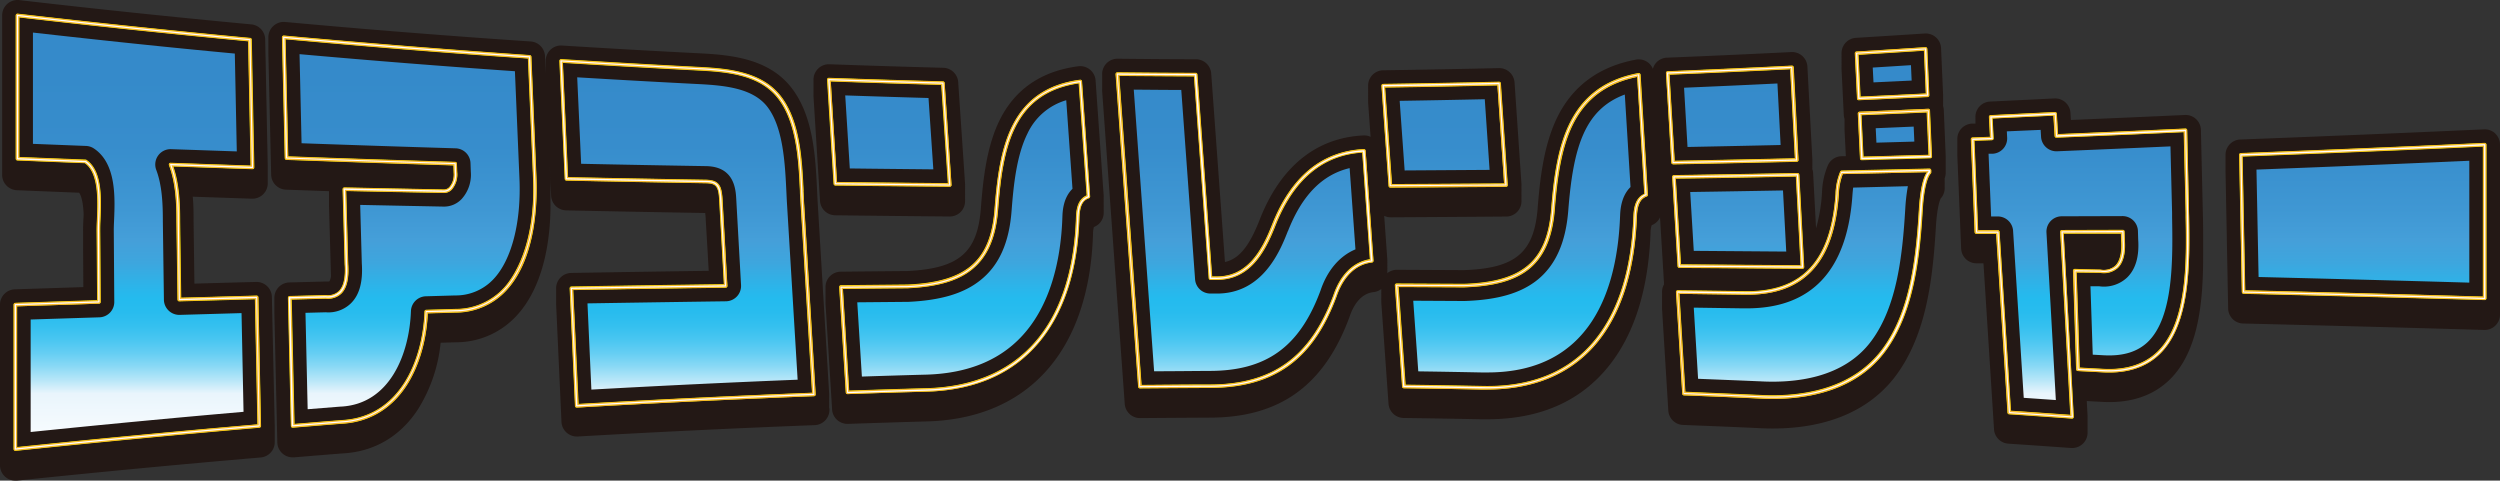 <svg xmlns="http://www.w3.org/2000/svg" xmlns:xlink="http://www.w3.org/1999/xlink" width="799.99" height="153.798" viewBox="0 0 799.99 153.798"><rect x="0" y="0" width="799.99" height="153.798" fill="#333333" stroke="none"/><defs><linearGradient id="a" x1="0.5" y1="1.129" x2="0.5" y2="0.002" gradientUnits="objectBoundingBox"><stop offset="0.06" stop-color="#fff"/><stop offset="0.2" stop-color="#e9f5fc"/><stop offset="0.23" stop-color="#b7e6f8"/><stop offset="0.26" stop-color="#8ad9f5"/><stop offset="0.29" stop-color="#65cef3"/><stop offset="0.32" stop-color="#49c6f1"/><stop offset="0.35" stop-color="#34c0ef"/><stop offset="0.38" stop-color="#28bcee"/><stop offset="0.41" stop-color="#24bbee"/><stop offset="0.42" stop-color="#26b9ed"/><stop offset="0.49" stop-color="#3da6de"/><stop offset="0.54" stop-color="#459fd9"/><stop offset="0.61" stop-color="#3f97d3"/><stop offset="0.75" stop-color="#378dcc"/><stop offset="0.91" stop-color="#358aca"/></linearGradient></defs><g transform="translate(0 0.031)"><path d="M260.32,26.22v4.14a5.225,5.225,0,0,0,0,.56l2.08,33.33a4.92,4.92,0,0,0,4.85,4.61c12.15.15,24.47.28,36.62.39h.05a4.91,4.91,0,0,0,4.9-5.18,4.348,4.348,0,0,0,0-.51,8860.45,8860.45,0,0,0,0-1.04,4.506,4.506,0,0,0,0-.52,4.354,4.354,0,0,0,0-.51,8860.58,8860.58,0,0,0,0-1.04,4.354,4.354,0,0,0,0-.51,4.506,4.506,0,0,0,0-.52,5.817,5.817,0,0,0,0-.59l-2.2-32.59a4.92,4.92,0,0,0-4.77-4.58c-12.12-.32-24.38-.7-36.45-1.13a4.93,4.93,0,0,0-5.08,5.17ZM87,95a4.9,4.9,0,0,0-5-4.81q-9.9.25-19.79.54l-.27-20c0-2.48,0-5.12-.26-7.82l18.92.64a4.92,4.92,0,0,0,5.08-5V53.38L84.86,12.5A4.91,4.91,0,0,0,80.4,7.77C55.69,5.45,30.71,2.85,6.16,0A4.92,4.92,0,0,0,.69,4.91v.52h0V6h0v.52h0V7h0v.5h0V8h0v.51h0v.51h0v.52h0v.52h0V55.93a4.91,4.91,0,0,0,4.72,4.91l19.92.8c.93,1.39,1.3,4,1.42,6.66a14.9,14.9,0,0,1-.06,1.69c-.06,1.46-.12,2.83-.1,4v5.17l.08,12.68-21.92.71A4.91,4.91,0,0,0,0,97.45v51.39a4.9,4.9,0,0,0,4.91,4.92,4.361,4.361,0,0,0,.51,0c25.86-2.7,52.09-5.19,78-7.4a4.91,4.91,0,0,0,4.49-5v-5.18Zm178.32,35.54a4.334,4.334,0,0,0,0-.51,4.506,4.506,0,0,0,0-.52,4.506,4.506,0,0,0,0-.52,4.334,4.334,0,0,0,0-.51,4.506,4.506,0,0,0,0-.52,4.506,4.506,0,0,0,0-.52,4.506,4.506,0,0,0,0-.52,4.334,4.334,0,0,0,0-.51,5,5,0,0,0,0-.55L261.61,64c-.05-1-.1-2.06-.15-3.14-.5-10.46-1.13-23.48-8-32.55-7.11-9.39-18.87-10.74-29.34-11.27-14.73-.74-29.62-1.59-44.28-2.5a4.91,4.91,0,0,0-5.21,5.13v3.76l-.23-5.5a4.92,4.92,0,0,0-4.58-4.69C143.65,11.48,117.21,9.38,91.24,7a4.93,4.93,0,0,0-5.36,5v5.22l.89,38.64a4.91,4.91,0,0,0,4.74,4.8l13.77.49V65.8l.63,22.47a4.06,4.06,0,0,1-.5,1.72,2.13,2.13,0,0,1-.84.06h-.43l-11.56.3a4.91,4.91,0,0,0-4.78,5v5.17l.94,41a4.9,4.9,0,0,0,4.91,4.8h.41c5.16-.43,10.4-.86,15.58-1.26,10.07-.53,18.4-5.4,24.09-14.08A49.24,49.24,0,0,0,141,109.64l4.93-.14a26.29,26.29,0,0,0,19.3-8.42c9.56-10.25,11-26.8,10.92-36.1V60.33c0-1.51,0-2.85-.08-3.95l-.2-4.65.49,10.87a4.92,4.92,0,0,0,4.8,4.69c14.75.31,29.73.59,44.52.84,0,.33.08.77.11,1.34l1,17.16c-14.63.2-29.4.43-44,.68a4.92,4.92,0,0,0-4.83,5.14h0v1.01h0v.47h0v.47h0v.98h0v.99h0v.98l1.71,37.61a4.91,4.91,0,0,0,4.9,4.69h.29c25.16-1.44,50.67-2.67,75.83-3.64a4.9,4.9,0,0,0,4.72-5.18q-.021-.131-.05-.26Zm87.85-63.28a8860.418,8860.418,0,0,1,0-1.04,4.354,4.354,0,0,0,0-.51,8860.483,8860.483,0,0,0,0-1.04,4.354,4.354,0,0,0,0-.51,8860.548,8860.548,0,0,0,0-1.04,4,4,0,0,0,0-.6L350.58,25.7A4.93,4.93,0,0,0,345,21.18c-11.69,1.54-20.1,7.27-25,17-4.31,8.6-5.42,19.2-6.13,28.46-1.08,14.19-7,19.26-23.56,20.06q-10.65.09-21.29.21a4.9,4.9,0,0,0-4.85,5.18,4.506,4.506,0,0,0,0,.52,4.334,4.334,0,0,0,0,.51,4.506,4.506,0,0,0,0,.52,4.506,4.506,0,0,0,0,.52,4.506,4.506,0,0,0,0,.52,4.335,4.335,0,0,0,0,.51,4.506,4.506,0,0,0,0,.52,4.506,4.506,0,0,0,0,.52,4.506,4.506,0,0,0,0,.52,5,5,0,0,0,0,.55l2.1,33.7a4.91,4.91,0,0,0,4.9,4.61h.17c8.78-.3,16.81-.55,24.49-.77,33.08-.57,52.73-22.43,53.93-60a8.269,8.269,0,0,1,.29-2.23,4.9,4.9,0,0,0,3.13-4.85,4.513,4.513,0,0,0,.03-.47ZM622,35.14a5.2,5.2,0,0,0-.22-1.24v-.26a1.905,1.905,0,0,0,0-.34v-.17a1.989,1.989,0,0,0,0-.34v-.18a1.934,1.934,0,0,0,0-.34v-.18a1.905,1.905,0,0,0,0-.34v-.18a1.817,1.817,0,0,0,0-.33v-.18a1.989,1.989,0,0,0,0-.34v-.18a1.905,1.905,0,0,0,0-.34l-.65-14.83a4.91,4.91,0,0,0-5.23-4.68c-7.29.47-14.71.94-22,1.39a4.91,4.91,0,0,0-4.61,5.14h0a4.166,4.166,0,0,0,0,.5h0a4.166,4.166,0,0,0,0,.5h0a4.166,4.166,0,0,0,0,.5h0a4.166,4.166,0,0,0,0,.5h0a4.166,4.166,0,0,0,0,.5h0a4.166,4.166,0,0,0,0,.5h0a4.166,4.166,0,0,0,0,.5h0a4.166,4.166,0,0,0,0,.5h0a4.166,4.166,0,0,0,0,.5h0a4.166,4.166,0,0,0,0,.5L590,36.71a4.6,4.6,0,0,0,.24,1.29h0v3.49l.42,8.47h-1.37a4.91,4.91,0,0,0-4.35,2.85,24,24,0,0,0-1.9,8.69,53.15,53.15,0,0,1-1.91,11.55l-.94-17.66a4.818,4.818,0,0,0-.25-1.31v-.4a3.1,3.1,0,0,0,0-.43v-.09a3.045,3.045,0,0,0,0-.43v.17a3.237,3.237,0,0,0,0-.44v-.08a3.1,3.1,0,0,0,0-.43v-.09a3.1,3.1,0,0,0,0-.43v-.08a3.237,3.237,0,0,0,0-.44l-1.58-29.64a4.91,4.91,0,0,0-5.15-4.64c-13.17.65-26.52,1.26-39.69,1.79A4.92,4.92,0,0,0,530,20a4.78,4.78,0,0,0-1.08,2,5,5,0,0,0-1.51-2,4.92,4.92,0,0,0-3.92-.95c-11.69,2.18-20.12,8.32-25.06,18.25-4.27,8.56-5.59,19.1-6.38,29.21-1.12,14.33-7.11,19.36-23.7,19.9l-21.41-.11h0a4.91,4.91,0,0,0-3,1.07.311.311,0,0,0,0-.1,4.506,4.506,0,0,0,0-.52,4.506,4.506,0,0,0,0-.52,4.341,4.341,0,0,0,0-.51,4.513,4.513,0,0,0,0-.52,4.513,4.513,0,0,0,0-.52,4.513,4.513,0,0,0,0-.52,4.341,4.341,0,0,0,0-.51,4.144,4.144,0,0,0,0-.61l-1-14a4.82,4.82,0,0,0,2.05.47h0c12.23-.07,24.68-.15,37-.25a4.9,4.9,0,0,0,4.87-5.17,8860.483,8860.483,0,0,0,0-1.04,4.341,4.341,0,0,0,0-.51,8860.45,8860.45,0,0,0,0-1.04,4.506,4.506,0,0,0,0-.52,4.341,4.341,0,0,0,0-.51,8860.45,8860.45,0,0,0,0-1.04,5.8,5.8,0,0,0,0-.59l-2.21-32.5a4.93,4.93,0,0,0-4.91-4.58h-.11c-12.31.29-24.77.52-37,.7a4.9,4.9,0,0,0-4.83,5.17,4.5,4.5,0,0,0,0,.52,4.5,4.5,0,0,0,0,.52,4.5,4.5,0,0,0,0,.52,4.341,4.341,0,0,0,0,.51,4.5,4.5,0,0,0,0,.52,4.5,4.5,0,0,0,0,.52,4.341,4.341,0,0,0,0,.51,4.5,4.5,0,0,0,0,.52,4.5,4.5,0,0,0,0,.52c0,.2,0,.4,0,.61l.78,10.86a4.81,4.81,0,0,0-2.3-.45c-15.1.72-26.58,10-33.2,27-3.29,8.41-6.56,12.49-11.1,13.51l-4.4-60.34a4.91,4.91,0,0,0-4.89-4.55c-7.91,0-16.09-.08-25-.17a4.91,4.91,0,0,0-5,5.17v4.66a4.157,4.157,0,0,0,0,.61l7.22,100a4.91,4.91,0,0,0,4.9,4.56h0c7.35-.06,14.8-.11,22.11-.15h.14c22.43,0,36.65-10.22,44.75-32.15l.06-.17c.9-2.71,3.08-7.33,7.63-7.84a5,5,0,0,0,2.51-1v.09a8860.353,8860.353,0,0,0,0,1.04,4.341,4.341,0,0,0,0,.51,8860.158,8860.158,0,0,0,0,1.04,4.341,4.341,0,0,0,0,.51,4.5,4.5,0,0,0,0,.52c0,.2,0,.41,0,.61l2.31,32.39a4.92,4.92,0,0,0,4.84,4.56c8.75.12,16.76.25,24.51.41h2.3c16.7,0,29.76-5.71,38.81-17,8.2-10.21,12.7-24.52,13.38-42.52a7.879,7.879,0,0,1,.38-2.58,4.87,4.87,0,0,0,2.66-2.48l1.27,21v.43a4.88,4.88,0,0,0-.62,2.65,4430.111,4430.111,0,0,1,0,1.04,4.506,4.506,0,0,0,0,.52,4.334,4.334,0,0,0,0,.51,4.506,4.506,0,0,0,0,.52,4.506,4.506,0,0,0,0,.52,4.506,4.506,0,0,0,0,.52,4.335,4.335,0,0,0,0,.51,4.506,4.506,0,0,0,0,.52,5.025,5.025,0,0,0,0,.55l2,32.5a4.9,4.9,0,0,0,4.72,4.61c7.91.31,15.94.63,23.89,1,1.63.1,3.23.14,4.8.14,17.6,0,31.18-5.84,39.47-17,9.89-13.35,11.76-31.44,12.74-47.34h0c.39-6.76,1.37-8.92,1.55-9.27A4.88,4.88,0,0,0,622.29,60v-.06a3.548,3.548,0,0,0,0-.46V59.4a3.549,3.549,0,0,0,0-.46v-.06a3.549,3.549,0,0,0,0-.46v-.06a3.548,3.548,0,0,0,0-.46v-.06a3.549,3.549,0,0,0,0-.46V57a5,5,0,0,0,.33-2V49.84Zm82.28,6.41a4.9,4.9,0,0,0-5.14-4.79c-12.12.56-24.36,1.09-36.46,1.6l-.14-2.27a4.91,4.91,0,0,0-5.14-4.62c-6.83.34-13.75.67-20.58,1a4.89,4.89,0,0,0-4.68,5.16h0a4.334,4.334,0,0,0,0,.51h0a4.334,4.334,0,0,0,0,.51h0a4.154,4.154,0,0,0,0,.5h0a2.269,2.269,0,0,0,0,.37h-1.07a4.92,4.92,0,0,0-4.73,5.11V49.8l1.22,29.72a4.91,4.91,0,0,0,4.91,4.71h2.23q1.7,26.55,3.38,53.12a4.92,4.92,0,0,0,4.58,4.59c6.67.44,13.43.91,20.1,1.39h.35a4.91,4.91,0,0,0,4.9-5.17,4.334,4.334,0,0,0,0-.51,4.506,4.506,0,0,0,0-.52,4.506,4.506,0,0,0,0-.52,4.506,4.506,0,0,0,0-.52,4.334,4.334,0,0,0,0-.51,4.506,4.506,0,0,0,0-.52,4.506,4.506,0,0,0,0-.52,4.506,4.506,0,0,0,0-.52,4.334,4.334,0,0,0,0-.51,4.859,4.859,0,0,0,0-.54c-.08-1.55-.17-3.11-.25-4.67l5.1.28h0c8.85.45,16-1.91,21.3-7,9.65-9.31,10.85-25.86,10.84-40V77c0-2.65,0-5.23-.07-7.67Zm94.23,1.17a4.9,4.9,0,0,0-3.62-1.36c-26,1.18-52.2,2.27-78,3.25a4.91,4.91,0,0,0-4.73,5v5.15L713,98.68a4.9,4.9,0,0,0,4.79,4.81c25.56.62,51.52,1.31,77.14,2.06h.15a4.9,4.9,0,0,0,4.91-4.91V46.27a4.9,4.9,0,0,0-1.51-3.55Z" fill="#231815"/><path d="M592.77,62.44c-1.66,24-13,36.2-33.76,36.2H557.7L542,98.41l1.38,22.77c6.51.26,13.06.52,19.52.8h.1c11.49.66,27-1,35.84-12.93,8.29-11.19,9.94-27.59,10.83-42.09a59.583,59.583,0,0,1,.84-7.41L593,60C592.93,60.63,592.84,61.44,592.77,62.44Zm-428-39.68c-23-1.59-46.1-3.42-68.92-5.46l.65,28.51c16.35.58,32.91,1.13,49.3,1.62a4.92,4.92,0,0,1,4.76,4.73l.1,2.8a11.58,11.58,0,0,1-2.94,8.7,7.75,7.75,0,0,1-5.7,2.42q-13.38-.26-26.76-.54l.52,18.74c.38,5.84-.74,10-3.43,12.69a10.34,10.34,0,0,1-8.14,2.93l-6.46.17.7,30.85,10.49-.84h.14c15.77-.8,21.93-17,22.42-30.56a4.92,4.92,0,0,1,4.77-4.74l9.37-.27h0A16.53,16.53,0,0,0,158,89.2c5.79-6.21,8.86-18.31,8.21-32.38Zm404,3.92c-9.93.49-20,.94-29.88,1.36L540,47c9.92-.2,19.91-.4,29.79-.63ZM695.06,68.06l-.52-21.25c-12.1.55-24.29,1.07-36.31,1.57a4.93,4.93,0,0,1-5.1-4.62L653,41.53,642.18,42l.1,2a4.91,4.91,0,0,1-4.72,5.17h-1.23l.82,20.06h2.13a4.92,4.92,0,0,1,4.9,4.6q1.71,26.73,3.41,53.44l10.27.71q-1.47-26.81-3-53.61a4.91,4.91,0,0,1,4.89-5.19l19.47-.06h0a4.92,4.92,0,0,1,4.91,4.77l.08,2.69c.38,5.45-.82,9.56-3.57,12.22a10.81,10.81,0,0,1-8.88,2.78h-2.82l.73,21.88,3.62.2c6.09.31,10.66-1.09,14-4.27,8.27-8,8-26.45,7.77-39.93Zm27-13.82.68,34.37c22.37.55,45,1.15,67.43,1.8v-39c-22.69,1.02-45.55,1.97-68.11,2.83ZM570.55,60.91c-9.88.18-19.83.35-29.69.5L542,80.24l29.59.23Zm41.17-35.16-.22-4.93-12.23.77.24,4.74ZM600.22,41l.23,4.62,12.13-.34-.21-4.8ZM501.84,67.33c-.81,10.3-4.09,17.59-10,22.3-5.32,4.21-12.7,6.33-23.24,6.66h-.18l-16.19-.09,1.61,22.6c7.06.1,13.67.22,20.09.35H476c33.45,0,41.56-27.09,42.42-50.07h0c.07-1.73.25-6.24,3.34-9.26l-1.83-29.6C506.92,35.05,503.4,47.38,501.84,67.33Zm-204.72-36c-8.88-.25-17.8-.53-26.65-.83l1.46,23.37c8.85.11,17.81.2,26.73.29ZM57.51,100.73a4.93,4.93,0,0,1-5.06-4.85l-.34-25v-.06c0-5.29-.18-11.36-2.11-16.48a4.91,4.91,0,0,1,4.77-6.64l21,.72-.63-31.31c-21.51-2-43.2-4.3-64.6-6.72V46l17,.67a4.88,4.88,0,0,1,2.53.83c7.18,4.79,6.73,15.66,6.44,22.85-.06,1.32-.11,2.57-.1,3.49l.16,22.67a4.91,4.91,0,0,1-4.76,5l-22,.7v36c22.64-2.33,45.5-4.5,68.12-6.46l-.64-31.59Zm271.31-58.1c-3.51,7-4.48,16.47-5.12,24.8-.77,10.2-4,17.47-10,22.22-5.27,4.22-12.59,6.42-23,6.91h-.18l-16.2.15,1.48,23.76c6.94-.23,13.47-.43,19.82-.6,14.47-.26,25.57-5,33.05-14.26,6.9-8.49,10.8-21,11.29-36.22h0c.06-1.7.21-6.07,3.23-9l-2-28.35a19.79,19.79,0,0,0-12.37,10.59Zm146.3-10.91c-9.06.2-18.18.37-27.23.52l1.59,22.27,27.18-.18Zm-63,42.18c-2.39,6.09-8,20.37-23.25,20h-1.55a4.9,4.9,0,0,1-4.9-4.55L378,28.75c-4.9,0-9.93-.06-15.2-.1l6.51,90.12c5.85,0,11.74-.08,17.57-.11H387c18.25,0,28.87-7.68,35.54-25.66,2.16-6.5,6.13-11.12,11.2-13.24l-1.86-26c-8.76,2.08-15.25,8.7-19.73,20.14ZM251.64,61.35c-.44-9.11-1-20.44-6-27.09-4.56-6-13.37-6.94-22-7.38-12.94-.66-26-1.39-38.94-2.17l1.26,27.67c13.28.28,26.71.53,40,.75,9.06.15,9.47,7.49,9.64,10.62l1.53,27.44a4.91,4.91,0,0,1-4.83,5.19c-14.7.2-29.58.43-44.31.67l1.25,27.59c21.93-1.23,44.1-2.29,66-3.17L251.8,64.59C251.74,63.52,251.69,62.45,251.64,61.35Z" fill="url(#a)"/><path d="M82.53,94.7a.63.63,0,0,0-.42-.16L58,95.21l-.34-24.37c0-5.51-.19-11.82-2.17-17.59,9.07.33,17.36.61,25.31.87a.65.65,0,0,0,.43-.17.61.61,0,0,0,.17-.43l-.82-40.87a.58.58,0,0,0-.53-.57C55.26,9.76,30.25,7.15,5.67,4.33a.55.55,0,0,0-.46.15.57.57,0,0,0-.2.43V50.76a.58.58,0,0,0,.56.58q10.79.45,21.57.86c4.47,3.17,4.1,12.06,3.86,18-.06,1.39-.11,2.71-.1,3.78L31.07,96,4.9,96.86a.59.59,0,0,0-.57.59v46.22a.6.6,0,0,0,.19.44.63.63,0,0,0,.39.15H5c25.89-2.7,52.15-5.19,78-7.4a.6.6,0,0,0,.54-.6L82.7,95.13a.56.56,0,0,0-.17-.43ZM5.5,143V98l26.18-.85a.58.58,0,0,0,.56-.59l-.15-22.64c0-1,0-2.34.09-3.72.28-6.6.65-15.64-4.51-19.09a.53.53,0,0,0-.3-.09L6.2,50.19V5.57C30.4,8.35,55,10.91,79.37,13.2l.8,39.73c-8-.27-16.38-.55-25.55-.88a.58.58,0,0,0-.57.79c2.18,5.8,2.38,12.33,2.39,18l.34,25a.6.6,0,0,0,.18.42.51.51,0,0,0,.42.16l24.17-.67.81,40C56.87,137.91,31,140.36,5.5,143ZM170.06,18.14a.58.58,0,0,0-.54-.56c-26.2-1.79-52.66-3.89-78.67-6.25a.54.54,0,0,0-.45.16.56.56,0,0,0-.19.44l.89,38.64a.59.59,0,0,0,.56.58c17.68.63,35.64,1.23,53.41,1.77l.08,2.28a6.064,6.064,0,0,1-1.36,4.6,2.35,2.35,0,0,1-1.68.78q-15.95-.31-31.9-.65a.62.62,0,0,0-.43.17.59.59,0,0,0-.17.43l.66,24c.29,4.17-.33,7-1.83,8.55a5.14,5.14,0,0,1-4.19,1.3l-11.56.3a.6.6,0,0,0-.57.6l.94,41a.62.62,0,0,0,.2.42.58.58,0,0,0,.39.15h0c5.22-.43,10.49-.86,15.65-1.26,8.67-.44,15.85-4.64,20.77-12.13,4-6.14,6.44-14.35,6.85-23.19l8.82-.25A22.09,22.09,0,0,0,162,93c9.77-10.47,10-28.94,9.68-36.38Zm-8.89,74a20.92,20.92,0,0,1-15.41,6.67h0l-9.38.28a.57.57,0,0,0-.56.56c-.56,15.43-7.84,33.79-26.55,34.73q-7.5.585-15,1.22l-.91-39.75,10.92-.29a6.25,6.25,0,0,0,5-1.65c1.76-1.78,2.47-4.87,2.17-9.43l-.65-23.37q15.65.33,31.29.63a3.49,3.49,0,0,0,2.54-1.13,7.37,7.37,0,0,0,1.7-5.5l-.11-2.8a.58.58,0,0,0-.57-.56c-17.75-.54-35.72-1.13-53.39-1.77L91.4,12.56c25.6,2.32,51.7,4.44,77.51,6.15l1.63,37.91c1.04,22.53-6.91,32.89-9.37,35.53Zm96-31.06c-.47-9.87-1.06-22.15-7.12-30.15s-16.62-9.07-26.11-9.55c-14.75-.75-29.67-1.6-44.34-2.51a.6.6,0,0,0-.62.61l1.71,37.74a.59.59,0,0,0,.57.56c14.78.31,29.79.59,44.62.84,3.28.06,4,1,4.24,5.43l1.49,26.71v.12c-16.19.22-32.59.47-48.77.75a.6.6,0,0,0-.42.18.61.61,0,0,0-.15.43l1.7,37.61a.63.63,0,0,0,.19.41.58.58,0,0,0,.39.15h0c25.19-1.45,50.73-2.67,75.92-3.65a.58.58,0,0,0,.56-.62l-3.75-61.89c-.04-1.02-.09-2.08-.15-3.16Zm-72,68.12-1.73-36.4c16.18-.27,32.59-.53,48.77-.75a.57.57,0,0,0,.57-.62L231.25,64c-.25-4.55-1.06-6.46-5.39-6.53-14.64-.25-29.46-.53-44.06-.83L180.14,20.1c14.47.9,29.16,1.73,43.7,2.47,9.65.49,19.55,1.59,25.23,9.09,5.85,7.71,6.43,19.79,6.89,29.49,0,1.09.1,2.16.16,3.18l3.71,61.3c-24.83.96-49.94,2.16-74.75,3.58ZM303.92,59.75a.57.57,0,0,0,.42-.19.54.54,0,0,0,.16-.44l-2.2-32.59a.57.57,0,0,0-.57-.54c-12.13-.33-24.4-.71-36.48-1.13a.56.56,0,0,0-.44.17.58.58,0,0,0-.17.45l2.08,33.33a.6.6,0,0,0,.58.55c12.09.15,24.41.28,36.61.39Zm-36.06-1.56-2-32.14c11.69.41,23.56.78,35.31,1.1l2.12,31.42c-11.81-.11-23.72-.24-35.43-.38ZM346.05,25.6a.61.61,0,0,0-.45-.13C323,28.45,319.69,47.62,318.22,67c-1.25,16.43-9,23.17-27.74,24l-21.38.22a.59.59,0,0,0-.43.19.56.56,0,0,0-.15.43l2.1,33.69a.58.58,0,0,0,.58.56h0c8.75-.3,16.79-.55,24.56-.76,16.11-.29,28.62-5.76,37.17-16.29,7.78-9.57,12-22.87,12.52-39.52.13-3.63,1-5.4,3-6.11a.62.62,0,0,0,.4-.6L346.26,26a.59.59,0,0,0-.21-.4Zm-1.76,43.93h0c-1.1,34.72-18.34,54.14-48.54,54.66-7.61.21-15.47.46-24,.75l-2-32.5q10.38-.12,20.78-.21c9.48-.45,16-2.35,20.52-6,5-4,7.68-10.23,8.36-19.17,1.48-19.5,4.58-37.26,25.74-40.38l2.56,35.79c-2.83,1.28-3.32,4.27-3.42,7.06Zm92.12-21.87C423,48.3,413.07,56.46,407,71.9c-3.26,8.31-7.92,16.75-18.08,16.51H387.9l-4.72-64.6a.58.58,0,0,0-.58-.55c-7.92,0-16.12-.07-25.05-.17a.56.56,0,0,0-.43.19.6.6,0,0,0-.16.44l7.22,100a.59.59,0,0,0,.59.55h0c7.36-.06,14.81-.11,22.16-.15h.14c20.64,0,33.19-9,40.68-29.33h0c1-3,4.05-10,11.27-10.79a.59.59,0,0,0,.52-.62L437,48.2a.61.61,0,0,0-.59-.54Zm-9.76,46.78c-7.3,19.74-19.51,28.55-39.59,28.55h-.13c-7.17,0-14.44.08-21.62.14l-7.13-98.86c8.48.09,16.3.14,23.87.17L386.76,89a.6.6,0,0,0,.59.55h2.07c10.51,0,15.35-8.71,18.7-17.26,5.77-14.75,15.11-22.64,27.77-23.46l2.45,34.06c-5.34.87-9.54,5.03-11.69,11.55Zm98.09-71a.6.6,0,0,0-.47-.11c-22.95,4.29-26.38,23.87-27.92,43.55-1.3,16.6-9.14,23.3-27.94,23.89l-21.49-.11a.52.52,0,0,0-.44.19.58.58,0,0,0-.15.44l2.31,32.39a.58.58,0,0,0,.58.54c8.76.12,16.8.25,24.56.41h2.12c29.6,0,46.59-19.58,47.93-55.36.16-3.8,1.06-5.66,3.13-6.44a.57.57,0,0,0,.38-.58L525,23.89a.6.6,0,0,0-.26-.43Zm-2.08,45.81h0c-.63,16.8-4.72,30-12.17,39.3-8.33,10.38-20.66,15.4-36.68,14.9-7.61-.15-15.48-.28-24-.4l-2.23-31.21,20.88.1c9.57-.3,16.14-2.12,20.69-5.72,4.95-3.92,7.71-10.22,8.41-19.25.75-9.56,2-19.47,5.82-27.19,4.1-8.23,10.81-13.2,20.49-15.17L526.15,62c-2.86,1.27-3.37,4.37-3.49,7.27Zm-40.32-9.66a.6.6,0,0,0,.16-.44l-2.21-32.51a.59.59,0,0,0-.6-.54c-12.32.28-24.8.52-37.08.7a.57.57,0,0,0-.42.19.52.52,0,0,0-.15.43l2.28,32.05a.59.59,0,0,0,.59.55h0c12.22-.07,24.67-.15,37-.25a.6.6,0,0,0,.43-.16Zm-36.88-.75L443.25,28c11.9-.17,24-.4,35.9-.68l2.14,31.32c-11.95.08-24,.16-35.83.22ZM594.84,32.05h0c7.28-.33,14.69-.68,22-1a.59.59,0,0,0,.56-.61l-.65-14.83a.62.62,0,0,0-.2-.41.58.58,0,0,0-.43-.15c-7.3.48-14.72.95-22.06,1.39a.6.6,0,0,0-.55.62l.71,14.49A.58.58,0,0,0,594.84,32.05Zm20.79-15.83.6,13.64c-6.94.34-13.94.68-20.84,1l-.65-13.32C601.69,17.11,608.71,16.67,615.63,16.22ZM535.38,52.59c13.18-.25,26.49-.53,39.59-.83a.55.55,0,0,0,.41-.19.56.56,0,0,0,.16-.43L574,21.5a.57.57,0,0,0-.61-.55c-13.18.65-26.55,1.26-39.74,1.8a.56.56,0,0,0-.41.19.6.6,0,0,0-.15.43L534.79,52a.58.58,0,0,0,.58.56Zm-1.12-28.7c12.8-.52,25.77-1.11,38.56-1.74l1.51,28.45c-12.71.29-25.62.56-38.41.8Zm83.1,30h0q-14,.33-28,.63a.61.61,0,0,0-.52.34,20.341,20.341,0,0,0-1.5,7.18c-1.49,21.65-10.85,31.52-29.46,31.08q-10.5-.16-21-.29a.55.55,0,0,0-.43.18.6.6,0,0,0-.16.44l2,32.5a.59.59,0,0,0,.56.55c8,.3,16,.63,23.94,1,1.45.08,3,.13,4.51.13,12.19,0,27-3,36.07-15.28s11-29.74,11.91-45h0c.51-8.81,2-11.24,2.62-11.88A.63.63,0,0,0,618,55v-.53a.58.58,0,0,0-.64-.57ZM614,67.23c-.93,15.12-2.68,32.26-11.67,44.4-10,13.44-27,15.4-39.58,14.68-7.75-.34-15.63-.66-23.42-1L537.43,94l20.37.28c10.25.24,17.71-2.55,22.83-8.54,4.53-5.31,7.09-13,7.82-23.63a19.6,19.6,0,0,1,1.25-6.43q13.42-.29,26.86-.6C615.24,57,614.36,61.16,614,67.23ZM537.37,85.71q19.7.14,39.4.3h0a.62.62,0,0,0,.43-.18.6.6,0,0,0,.16-.44l-1.57-29.52a.58.58,0,0,0-.59-.55h0c-13.15.24-26.45.47-39.55.67a.6.6,0,0,0-.58.62l1.73,28.55a.58.58,0,0,0,.57.55ZM574.65,56.5l1.5,28.33-38.22-.29-1.66-27.39C549,57,561.89,56.74,574.65,56.5Zm42.81-21.57a.62.62,0,0,0-.43-.16c-7.31.33-14.71.64-22,.94a.61.61,0,0,0-.41.19.57.57,0,0,0-.15.43l.7,14.36a.57.57,0,0,0,.58.55h0l21.93-.6a.6.6,0,0,0,.42-.18.61.61,0,0,0,.15-.43l-.64-14.7a.61.61,0,0,0-.15-.4ZM596.33,50.06l-.64-13.2c6.89-.28,13.88-.58,20.81-.89l.59,13.52Zm103.59-8.41a.59.59,0,0,0-.18-.41.62.62,0,0,0-.43-.16c-13.55.63-27.24,1.22-40.73,1.78l-.39-6.51a.59.59,0,0,0-.61-.55c-6.83.33-13.76.66-20.59,1a.61.61,0,0,0-.41.19.57.57,0,0,0-.15.43l.33,6.31-5.56.21a.61.61,0,0,0-.41.19.57.57,0,0,0-.15.42l1.21,29.72a.59.59,0,0,0,.59.56h6.29q1.83,28.59,3.64,57.18a.58.58,0,0,0,.55.55c6.67.44,13.44.91,20.12,1.39h0a.58.58,0,0,0,.58-.62q-1.6-29.28-3.23-58.56h18.28l.06,2.25c.2,2.61,0,6.11-1.89,8a5.6,5.6,0,0,1-4.72,1.24h0L663.93,86a.6.6,0,0,0-.43.18.609.609,0,0,0-.17.43l1,31.53a.59.59,0,0,0,.56.57l8.12.43h0c7.59.39,13.67-1.56,18.06-5.8,10-9.65,9.68-29.49,9.45-44Zm-9.6,70.86c-4.15,4-9.93,5.85-17.19,5.48l-7.59-.41-1-30.38,7.53.1a6.71,6.71,0,0,0,5.64-1.57c2.24-2.16,2.46-6,2.25-8.86l-.09-2.8a.58.58,0,0,0-.58-.57h0l-19.47.06a.57.57,0,0,0-.43.18.59.59,0,0,0-.16.44q1.62,29.25,3.23,58.51c-6.29-.45-12.65-.89-18.94-1.3q-1.82-28.62-3.65-57.23a.58.58,0,0,0-.58-.55h-6.27l-1.17-28.57,5.57-.2a.63.63,0,0,0,.41-.19.57.57,0,0,0,.15-.43l-.33-6.32,19.41-.9.39,6.5a.56.56,0,0,0,.61.55c13.47-.55,27.16-1.14,40.7-1.77L699.38,68v1.41c.25,14.26.56,33.81-9.06,43.1ZM795.49,45.85a.59.59,0,0,0-.43-.17c-26,1.19-52.22,2.28-78,3.25a.58.58,0,0,0-.56.6l.86,43.89a.6.6,0,0,0,.58.58c25.57.61,51.53,1.3,77.16,2h0a.64.64,0,0,0,.41-.16.59.59,0,0,0,.17-.42V46.27a.56.56,0,0,0-.19-.42Zm-1,49c-25.25-.73-50.81-1.42-76-2l-.85-42.75c25.42-1,51.27-2,76.85-3.2Z" fill="#faed00"/><path d="M82.48,94.75a.52.52,0,0,0-.37-.14l-24.23.67-.34-24.44c0-5.53-.19-11.88-2.2-17.66,9.11.32,17.43.61,25.41.87a.47.47,0,0,0,.38-.15.52.52,0,0,0,.15-.38l-.82-40.87a.5.5,0,0,0-.47-.5C55.25,9.83,30.24,7.22,5.66,4.4a.49.49,0,0,0-.4.13.53.53,0,0,0-.18.38V50.76a.52.52,0,0,0,.5.51q10.79.45,21.58.86c4.52,3.17,4.17,11.76,3.91,18C31,71.57,31,72.89,31,74l.16,22.14Q18,96.5,4.9,96.93a.52.52,0,0,0-.5.52v46.22a.52.52,0,0,0,.17.39.53.53,0,0,0,.34.13H5c25.9-2.71,52.15-5.2,78-7.41a.54.54,0,0,0,.48-.53l-.84-41.13a.52.52,0,0,0-.16-.37ZM5.43,143.1V98l26.24-.85a.52.52,0,0,0,.51-.52L32,73.94c0-1,0-2.35.09-3.73.27-6.58.65-15.59-4.48-19a.5.5,0,0,0-.27-.08L6.13,50.26V5.49C30.37,8.27,55,10.84,79.44,13.13L80.24,53c-8-.27-16.43-.55-25.62-.88a.51.51,0,0,0-.44.21.54.54,0,0,0-.07.49c2.19,5.8,2.39,12.34,2.4,18l.34,25a.52.52,0,0,0,.16.37.49.49,0,0,0,.37.14l24.24-.67.81,40.13C56.89,138,31,140.43,5.43,143.1ZM170,18.14a.51.51,0,0,0-.48-.49c-26.19-1.79-52.66-3.89-78.67-6.25a.52.52,0,0,0-.56.53l.89,38.64a.52.52,0,0,0,.5.51c17.69.63,35.68,1.23,53.47,1.77l.08,2.34c.1,2.72-.82,4.09-1.38,4.66a2.4,2.4,0,0,1-1.73.8q-15.95-.32-31.9-.65a.61.61,0,0,0-.38.15.54.54,0,0,0-.15.38l.66,24c.29,4.18-.34,7.08-1.85,8.59a5.17,5.17,0,0,1-4.24,1.33l-11.55.3a.52.52,0,0,0-.51.53l.94,41a.58.58,0,0,0,.17.37.56.56,0,0,0,.35.13h0c5.23-.43,10.5-.86,15.65-1.26,8.65-.44,15.81-4.63,20.72-12.1,4-6.14,6.45-14.37,6.84-23.22l8.89-.25a22,22,0,0,0,16.19-7c9.76-10.45,10-28.89,9.66-36.33ZM161.22,92.2a21,21,0,0,1-15.46,6.69h0l-9.37.27a.51.51,0,0,0-.5.5c-.56,15.46-7.86,33.85-26.61,34.8-5,.39-10.08.8-15.13,1.22l-.91-39.89,11-.29a6.21,6.21,0,0,0,5-1.63c1.75-1.76,2.45-4.83,2.15-9.37l-.65-23.45q15.67.33,31.36.63a3.42,3.42,0,0,0,2.49-1.11,7.3,7.3,0,0,0,1.68-5.45l-.11-2.79a.51.51,0,0,0-.5-.5c-17.78-.54-35.76-1.13-53.46-1.77l-.86-37.58c25.67,2.33,51.79,4.4,77.65,6.17l1.63,38C171.65,79.18,163.69,89.56,161.22,92.2Zm95.84-31.11C256.59,51.24,256,39,250,31s-16.58-9-26.06-9.52c-14.75-.75-29.66-1.6-44.33-2.51a.47.47,0,0,0-.39.15.48.48,0,0,0-.16.39l1.71,37.74a.52.52,0,0,0,.51.49c14.77.31,29.78.59,44.61.84,3.33.06,4.06,1,4.31,5.5l1.49,26.71V91c-16.21.22-32.63.47-48.84.75a.48.48,0,0,0-.36.16.49.49,0,0,0-.14.38l1.7,37.61a.51.51,0,0,0,.51.49h0c25.19-1.45,50.74-2.67,75.92-3.65a.5.5,0,0,0,.37-.17.51.51,0,0,0,.13-.37l-3.75-61.9c-.06-1.06-.11-2.12-.17-3.21Zm-72,68.2L183.4,92.73c16.21-.27,32.64-.53,48.85-.75a.5.5,0,0,0,.5-.54L231.18,64c-.25-4.51-1-6.4-5.33-6.47-14.66-.25-29.5-.53-44.12-.84L180.07,20c14.49.9,29.21,1.73,43.77,2.47,9.67.49,19.58,1.6,25.29,9.12,5.86,7.73,6.44,19.82,6.9,29.53.05,1.09.1,2.15.16,3.18l3.72,61.37c-24.85.98-50.04,2.19-74.91,3.62Zm118.9-69.61a.51.51,0,0,0,.37-.16.52.52,0,0,0,.14-.39l-2.2-32.59a.5.5,0,0,0-.5-.48c-12.13-.33-24.41-.71-36.48-1.13a.51.51,0,0,0-.39.15.54.54,0,0,0-.15.4l2.08,33.32a.52.52,0,0,0,.51.49c12.09.15,24.41.28,36.61.39Zm-36.13-1.42-2-32.28c11.74.41,23.66.78,35.45,1.1l2.13,31.56c-11.9-.11-23.86-.24-35.62-.38ZM346,25.65a.5.5,0,0,0-.39-.11c-10.3,1.36-17.38,6.15-21.65,14.65-3.95,7.89-5,18-5.67,26.82-1.25,16.48-9.06,23.24-27.81,24.12l-21.38.22a.55.55,0,0,0-.38.16.56.56,0,0,0-.13.39l2.1,33.69a.52.52,0,0,0,.51.49h0c8.75-.31,16.78-.56,24.56-.77,16.09-.28,28.58-5.75,37.11-16.26,7.77-9.56,12-22.85,12.51-39.48.13-3.67,1-5.46,3.08-6.18a.53.53,0,0,0,.35-.52L346.19,26a.54.54,0,0,0-.19-.35Zm-1.64,43.89h0c-1.1,34.77-18.36,54.21-48.6,54.73-7.64.21-15.52.46-24.07.75l-2-32.64c7-.08,13.89-.15,20.86-.21,9.46-.45,16-2.34,20.48-6,4.93-4,7.65-10.21,8.33-19.13,1.49-19.55,4.59-37.35,25.88-40.45l2.57,35.92C345,63.77,344.46,66.75,344.36,69.54Zm92.05-21.81c-13.43.64-23.29,8.78-29.32,24.19-3.21,8.21-7.82,16.57-17.7,16.57h-1.56l-4.72-64.67a.51.51,0,0,0-.51-.48c-7.92,0-16.12-.07-25.05-.17h0a.52.52,0,0,0-.38.17.5.5,0,0,0-.14.39l7.22,100a.52.52,0,0,0,.52.48h0c7.36-.06,14.81-.11,22.16-.15h.14c20.6,0,33.14-9,40.62-29.28h0c1-3,4.07-10,11.33-10.83a.54.54,0,0,0,.46-.56L437,48.21a.53.53,0,0,0-.59-.48Zm-9.69,46.73c-7.31,19.78-19.54,28.6-39.66,28.6h-.13c-7.19,0-14.48.08-21.68.14l-7.15-99c8.54.09,16.41.14,24,.17L386.83,89a.52.52,0,0,0,.52.48h2.07c10.47,0,15.29-8.69,18.63-17.22,5.79-14.8,15.18-22.71,27.9-23.51L438.41,83c-5.3.8-9.54,5-11.69,11.46Zm98-70.94a.53.53,0,0,0-.42-.1C501.38,27.7,498,47.25,496.42,66.9c-1.3,16.65-9.16,23.37-28,24l-21.5-.11h0a.55.55,0,0,0-.38.16.56.56,0,0,0-.13.39l2.31,32.39a.51.51,0,0,0,.51.48c8.76.12,16.8.25,24.56.41h2.12c29.55,0,46.53-19.56,47.86-55.3.16-3.83,1.08-5.71,3.18-6.49a.53.53,0,0,0,.34-.52L524.9,23.9a.5.5,0,0,0-.2-.38Zm-2,45.75h0c-.63,16.82-4.73,30.06-12.18,39.34C502.2,119,489.84,124,473.8,123.54c-7.62-.15-15.51-.28-24.09-.4l-2.24-31.35,20.95.1c9.55-.3,16.11-2.11,20.65-5.7C494,82.28,496.75,76,497.45,67c.75-9.56,2-19.48,5.83-27.21,4.12-8.27,10.87-13.26,20.62-15.22L526.22,62c-2.86,1.29-3.37,4.38-3.49,7.27Zm-40.44-9.71a.52.52,0,0,0,.14-.39l-2.21-32.5a.51.51,0,0,0-.53-.48c-12.32.28-24.79.52-37.08.7a.5.5,0,0,0-.5.55l2.28,32.05a.52.52,0,0,0,.52.48h0c12.22-.07,24.67-.15,37-.25a.51.51,0,0,0,.39-.16Zm-36.9-.63-2.21-31c11.94-.17,24.06-.4,36-.68l2.14,31.46c-11.94.08-24.04.16-35.92.22Zm172-24a.52.52,0,0,0-.37-.14c-7.32.33-14.72.64-22,.94a.53.53,0,0,0-.36.17.5.5,0,0,0-.13.37l.7,14.36a.51.51,0,0,0,.51.49h0l21.93-.6a.48.48,0,0,0,.36-.16.49.49,0,0,0,.14-.38l-.64-14.69a.53.53,0,0,0-.11-.29Zm-21.12,15.2-.65-13.34c6.94-.28,14-.58,21-.89l.6,13.65ZM617.35,54l-28,.63a.52.52,0,0,0-.46.3,19.93,19.93,0,0,0-1.5,7.15c-1.49,21.7-10.88,31.6-29.53,31.15q-10.5-.17-21-.29a.51.51,0,0,0-.52.54l2,32.5a.52.52,0,0,0,.5.49c8,.3,16,.63,23.93,1,1.45.08,3,.13,4.51.13,12.17,0,26.93-3,36-15.25s10.95-29.72,11.9-45h0c.51-8.83,2-11.28,2.64-11.92a.54.54,0,0,0,.15-.38v-.52a.51.51,0,0,0-.62-.53Zm-3.28,13.26c-.93,15.13-2.68,32.29-11.69,44.45-10,13.46-27,15.42-39.63,14.7-7.78-.34-15.68-.66-23.49-1L537.35,94l20.45.28c10.24.25,17.67-2.54,22.78-8.52,4.52-5.3,7.07-13,7.8-23.58a19.669,19.669,0,0,1,1.27-6.5q13.53-.29,27.05-.61c-1.36,1.78-2.27,5.98-2.63,12.16ZM594.84,32h0c7.28-.33,14.68-.68,22-1.05a.52.52,0,0,0,.49-.54l-.65-14.82a.51.51,0,0,0-.55-.5c-7.3.48-14.73.95-22.06,1.39a.53.53,0,0,0-.49.55l.71,14.48a.52.52,0,0,0,.55.49ZM615.7,16.14l.6,13.79q-10.5.51-21,1l-.66-13.46C601.67,17,608.73,16.6,615.7,16.14ZM535.38,52.52c13.17-.25,26.49-.53,39.58-.83a.48.48,0,0,0,.37-.17.49.49,0,0,0,.14-.38l-1.58-29.63a.5.5,0,0,0-.54-.49c-13.18.65-26.55,1.26-39.73,1.79a.58.58,0,0,0-.37.17.53.53,0,0,0-.13.38L534.86,52a.52.52,0,0,0,.51.49Zm-1.19-28.69c12.84-.53,25.85-1.12,38.7-1.75l1.52,28.59c-12.76.29-25.72.56-38.55.8Zm3.18,61.81q19.7.14,39.4.3h0a.55.55,0,0,0,.38-.16.53.53,0,0,0,.14-.38l-1.57-29.52a.53.53,0,0,0-.53-.49c-13.14.24-26.45.47-39.55.67a.51.51,0,0,0-.51.55l1.73,28.55a.51.51,0,0,0,.51.48Zm37.34-29.21,1.52,28.47-38.37-.29L536.2,57.09C549,56.89,561.91,56.67,574.71,56.43ZM699.85,41.65a.5.5,0,0,0-.16-.36.53.53,0,0,0-.38-.14c-13.57.63-27.29,1.22-40.79,1.78l-.4-6.58a.51.51,0,0,0-.54-.48c-6.83.33-13.76.66-20.59,1a.53.53,0,0,0-.36.17.5.5,0,0,0-.13.37l.33,6.39-5.63.2a.49.49,0,0,0-.36.17.5.5,0,0,0-.13.37l1.21,29.72a.52.52,0,0,0,.52.49h6.35q1.83,28.62,3.65,57.25a.51.51,0,0,0,.48.48c6.68.44,13.45.91,20.12,1.39h0a.51.51,0,0,0,.36-.15.48.48,0,0,0,.15-.39Q662,104,660.35,74.66h18.42l.07,2.31c.2,2.63,0,6.15-1.91,8a5.72,5.72,0,0,1-4.82,1.26l-8.19-.11a.53.53,0,0,0-.52.54l1.05,31.53a.52.52,0,0,0,.49.5l8.13.43h0c7.58.39,13.64-1.56,18-5.78,10-9.62,9.66-29.45,9.43-43.93Zm-9.48,70.91c-4.17,4-10,5.87-17.25,5.5l-7.65-.41-1-30.52,7.59.1a6.67,6.67,0,0,0,5.61-1.55c2.22-2.14,2.44-6,2.23-8.81l-.09-2.8a.5.5,0,0,0-.51-.5h0l-19.47.06a.51.51,0,0,0-.52.54q1.63,29.3,3.24,58.6c-6.34-.46-12.75-.9-19.09-1.32q-1.82-28.63-3.65-57.29a.51.51,0,0,0-.51-.48h-6.34L631.76,45l5.64-.2a.56.56,0,0,0,.36-.17.52.52,0,0,0,.13-.38l-.33-6.39,19.56-.92.4,6.57a.5.5,0,0,0,.53.48c13.5-.55,27.21-1.15,40.78-1.77L699.45,68v1.41c.25,14.28.55,33.84-9.08,43.15ZM795.44,45.9a.54.54,0,0,0-.38-.15c-26,1.19-52.22,2.28-78,3.25a.51.51,0,0,0-.5.53l.86,43.89a.53.53,0,0,0,.51.51c25.57.61,51.53,1.3,77.16,2h0a.54.54,0,0,0,.36-.14.51.51,0,0,0,.15-.37V46.27A.47.47,0,0,0,795.44,45.9Zm-.87,49c-25.3-.73-50.91-1.42-76.14-2L717.58,50c25.47-1,51.36-2,77-3.2Z" fill="#f7b52c"/><path d="M82.26,95a.17.17,0,0,0-.14-.06q-12.28.33-24.56.69l-.34-24.78c0-5.65-.2-12.15-2.34-18,9.29.33,17.76.62,25.88.89a.15.15,0,0,0,.14-.06.18.18,0,0,0,.06-.14l-.82-40.87a.19.19,0,0,0-.18-.19C55.22,10.15,30.21,7.54,5.62,4.72a.17.17,0,0,0-.15,0,.19.19,0,0,0-.07.14v45.9a.2.2,0,0,0,.2.24l21.68.87C32,55,31.67,63.79,31.4,70.18c-.06,1.4-.11,2.71-.1,3.76l.16,22.46q-13.28.41-26.55.85a.2.2,0,0,0-.19.2v46.22a.2.2,0,0,0,.06.15.24.24,0,0,0,.13.05h0c25.91-2.71,52.16-5.2,78-7.41a.19.19,0,0,0,.18-.2l-.83-41.14A.16.16,0,0,0,82.26,95ZM5.11,143.45V97.64q13.28-.45,26.55-.86a.19.19,0,0,0,.19-.19L31.7,73.94c0-1,0-2.35.09-3.74.27-6.51.64-15.42-4.34-18.74a.17.17,0,0,0-.1,0L5.8,50.57V5.13c24.46,2.81,49.34,5.4,74,7.71l.82,40.49c-8.14-.27-16.64-.56-26-.89a.175.175,0,0,0-.16.27c2.21,5.85,2.41,12.43,2.42,18.13l.34,25a.2.2,0,0,0,.06.14.19.19,0,0,0,.14.05l24.57-.68.82,40.75C57,138.28,30.88,140.76,5.11,143.45ZM169.67,18.15a.18.18,0,0,0-.18-.18c-26.2-1.79-52.67-3.89-78.68-6.25a.21.21,0,0,0-.15,0,.2.2,0,0,0-.06.15l.89,38.64a.18.18,0,0,0,.19.19c17.79.65,35.88,1.24,53.77,1.78l.1,2.65a6.58,6.58,0,0,1-1.48,4.89,2.78,2.78,0,0,1-2,.9q-16-.31-31.91-.65a.18.18,0,0,0-.14.06.2.2,0,0,0-.06.14l.67,24c.29,4.35-.35,7.24-2,8.85a5.51,5.51,0,0,1-4.46,1.42l-11.56.3a.2.2,0,0,0-.19.2l.94,41a.27.27,0,0,0,.07.14.19.19,0,0,0,.13.05h0l15.66-1.27c19.15-1,26.64-19.58,27.26-35.3l9.19-.26a21.69,21.69,0,0,0,16-6.93c3.22-3.45,10.6-13.88,9.57-36.1Zm-8.21,74.27a21.3,21.3,0,0,1-15.69,6.79h0l-9.37.28a.18.18,0,0,0-.19.18c-.56,15.6-8,34.15-26.91,35.11-5.1.4-10.3.82-15.46,1.25l-.93-40.55,11.34-.3A5.87,5.87,0,0,0,109,93.65c1.68-1.7,2.36-4.69,2.06-9.14l-.66-23.79q15.84.33,31.7.64h.05a3.14,3.14,0,0,0,2.2-1,7,7,0,0,0,1.59-5.21l-.11-2.8a.18.18,0,0,0-.19-.19c-17.88-.54-36-1.14-53.76-1.78L91,12.13c25.88,2.35,52.22,4.44,78.29,6.22l1.64,38.25c1.07,22.07-6.28,32.4-9.47,35.82Zm95.28-31.31c-.47-9.81-1.05-22-7.05-29.93s-16.41-8.93-25.81-9.4c-14.75-.75-29.67-1.6-44.34-2.51a.205.205,0,0,0-.21.2L181,57.21a.2.2,0,0,0,.19.19c14.78.31,29.79.59,44.61.84,3.51.06,4.37,1.14,4.63,5.8L232,91.27c-16.31.23-32.86.48-49.17.76a.2.2,0,0,0-.14.06.16.16,0,0,0-.05.14l1.7,37.61a.25.25,0,0,0,.06.14.24.24,0,0,0,.13.05h0c25.19-1.45,50.73-2.67,75.92-3.65a.2.2,0,0,0,.14-.06.24.24,0,0,0,0-.14l-3.75-61.9C256.85,63.25,256.8,62.19,256.74,61.11Zm-72,68.52L183,92.42c16.31-.28,32.86-.54,49.17-.76a.2.2,0,0,0,.14-.06.16.16,0,0,0,0-.14L230.86,64c-.25-4.57-1-6.1-5-6.17-14.76-.25-29.71-.53-44.43-.84l-1.69-37.34c14.61.91,29.45,1.75,44.13,2.5,9.31.47,19.74,1.61,25.52,9.24,5.92,7.81,6.5,20,7,29.72,0,1.08.11,2.14.16,3.17l3.74,61.7c-25.11,1.02-50.52,2.21-75.58,3.65ZM303.92,59.36a.2.2,0,0,0,.14-.06.17.17,0,0,0,.05-.15l-2.2-32.59a.19.19,0,0,0-.19-.18c-12.13-.32-24.41-.7-36.48-1.13a.17.17,0,0,0-.15.06.2.2,0,0,0-.06.15l2.08,33.32a.2.2,0,0,0,.19.19c12.1.14,24.41.28,36.62.39Zm-36.43-.78-2.05-32.93c11.95.42,24.09.79,36.1,1.11L303.71,59c-12.07-.15-24.26-.28-36.22-.42ZM345.8,25.9a.2.2,0,0,0-.15,0c-10.19,1.34-17.19,6.08-21.4,14.47-3.93,7.84-5,17.9-5.64,26.71-1.27,16.67-9.16,23.52-28.13,24.42q-10.69.09-21.38.21a.2.2,0,0,0-.14.06.17.17,0,0,0,0,.15l2.1,33.69a.19.19,0,0,0,.19.18h0c8.75-.3,16.78-.55,24.56-.77,16-.27,28.4-5.7,36.88-16.14,7.72-9.5,11.9-22.72,12.42-39.28.14-3.82,1.1-5.7,3.3-6.47a.2.2,0,0,0,.14-.2L345.87,26a.21.21,0,0,0-.07-.1Zm-1.12,43.65h0C344.16,86,340,99.16,332.34,108.6c-8.4,10.34-20.7,15.72-36.58,16-7.72.22-15.7.47-24.37.77l-2.08-33.3q10.59-.12,21.18-.21c9.4-.45,15.85-2.32,20.3-5.88,4.85-3.89,7.54-10.08,8.21-18.9,1.5-19.8,4.67-37.81,26.5-40.79l2.6,36.49C345.27,63.85,344.78,66.8,344.68,69.55Zm91.74-21.5c-13.28.64-23.05,8.71-29,24-3.3,8.43-8.09,17-18.44,16.76h-1.42l-4.74-65a.18.18,0,0,0-.19-.18c-7.93,0-16.12-.08-25.05-.18h0a.17.17,0,0,0-.14.07.2.2,0,0,0-.06.14l7.22,100.05a.2.2,0,0,0,.2.18h0c7.35-.07,14.81-.11,22.16-.15h.14c20.45,0,32.89-9,40.32-29.07h0c2.13-6.44,6.35-10.47,11.59-11a.21.21,0,0,0,.18-.21l-2.53-35.2a.21.21,0,0,0-.24-.21ZM427,94.57c-7.36,19.92-19.69,28.81-40,28.81h-.13c-7.29,0-14.69.08-22,.14l-7.19-99.64c8.78.09,16.85.14,24.66.17l4.73,65a.21.21,0,0,0,.2.19h2.06c10.28,0,15-8.58,18.34-17,5.89-15.05,15.48-23,28.5-23.73l2.5,34.82C433.44,83.94,429.17,88.05,427,94.57Zm97.48-70.8a.24.24,0,0,0-.16,0c-22.68,4.25-26.07,23.67-27.6,43.2-1.32,16.85-9.26,23.65-28.33,24.25l-21.5-.11h0a.2.2,0,0,0-.14.06.17.17,0,0,0,0,.15L449,123.67a.19.19,0,0,0,.19.18c8.77.12,16.81.25,24.57.41h2.11c29.35,0,46.21-19.45,47.54-55,.16-4,1.14-5.95,3.39-6.78a.19.19,0,0,0,.12-.2l-2.38-38.41a.21.21,0,0,0-.04-.1Zm-1.45,45.52h0c-.63,16.88-4.75,30.18-12.25,39.52-8.42,10.49-20.86,15.55-37,15-7.71-.15-15.69-.28-24.39-.4l-2.29-32,21.29.11c9.48-.3,16-2.09,20.46-5.63,4.86-3.86,7.56-10.06,8.26-19,.75-9.6,2-19.55,5.86-27.33,4.22-8.48,11.16-13.54,21.21-15.47l2.35,38c-2.85,1.28-3.36,4.34-3.48,7.2Zm-41-10a.25.25,0,0,0,.05-.15l-2.21-32.5a.22.22,0,0,0-.2-.18c-12.32.28-24.8.52-37.08.7a.18.18,0,0,0-.14.06.17.17,0,0,0-.05.15l2.28,32a.2.2,0,0,0,.2.18h0c12.22-.06,24.67-.14,37-.24a.2.2,0,0,0,.18.03Zm-37-.09-2.2-31.6c12.16-.18,24.5-.41,36.69-.7L481.71,59c-12.21.11-24.53.19-36.62.25ZM594.84,31.66h0c7.27-.33,14.68-.69,22-1.05a.19.19,0,0,0,.19-.2l-.65-14.83a.27.27,0,0,0-.07-.14.24.24,0,0,0-.14,0c-7.3.48-14.73.95-22.06,1.4a.19.19,0,0,0-.19.2l.71,14.49a.2.2,0,0,0,.21.13ZM616,15.8l.64,14.43c-7.2.36-14.47.7-21.62,1l-.69-14.1C601.54,16.73,608.83,16.27,616,15.8Zm1.35,38.49q-14,.33-28,.63a.21.21,0,0,0-.17.12,19.77,19.77,0,0,0-1.47,7c-1.51,21.9-11,31.89-29.85,31.44q-10.52-.17-21-.29a.16.16,0,0,0-.15.06.25.25,0,0,0,0,.15l2,32.49a.21.21,0,0,0,.19.19c8,.3,16,.63,23.94,1,1.45.08,2.95.13,4.49.13,12.09,0,26.75-3,35.76-15.12s10.89-29.59,11.83-44.83h0c.5-8.62,1.92-11.29,2.73-12.12a.2.2,0,0,0,.06-.15v-.52C617.55,54.37,617.48,54.3,617.35,54.29Zm-3,13c-.93,15.18-2.69,32.39-11.75,44.62-10,13.57-27.25,15.56-39.91,14.83-7.87-.34-15.86-.67-23.77-1l-2-32.11,20.8.29c10.1.24,17.48-2.51,22.52-8.41,4.48-5.24,7-12.89,7.73-23.4a19.242,19.242,0,0,1,1.38-6.79q13.88-.29,27.73-.62v.25c-1.33,1.54-2.31,5.91-2.69,12.3Zm2.8-32a.24.24,0,0,0-.14-.05c-7.32.33-14.71.64-22,.94a.17.17,0,0,0-.13.07.14.14,0,0,0,0,.14l.7,14.36a.19.19,0,0,0,.19.18h0l21.93-.6a.2.2,0,0,0,.14-.06.239.239,0,0,0,0-.14l-.65-14.7a.2.2,0,0,0,0-.22ZM596,50.46l-.68-14c7.14-.29,14.41-.6,21.59-.92l.63,14.31ZM537.37,85.32q19.71.14,39.4.3h0a.17.17,0,0,0,.14-.06.2.2,0,0,0,.06-.15L575.4,55.89a.2.2,0,0,0-.2-.18h0c-13.15.25-26.46.47-39.55.67a.17.17,0,0,0-.14.06.22.22,0,0,0-.06.15l1.73,28.55A.19.19,0,0,0,537.37,85.32ZM575,56.1l1.55,29.13-39-.3-1.7-28.16C548.83,56.57,562,56.35,575,56.1Zm.08-4.79a.27.27,0,0,0,0-.15L573.5,21.52a.2.2,0,0,0-.2-.18c-13.19.66-26.56,1.26-39.74,1.8a.2.2,0,0,0-.14.06.24.24,0,0,0,0,.14L535.18,52a.19.19,0,0,0,.19.18h0c13.17-.24,26.48-.52,39.58-.82a.25.25,0,0,0,.15-.05Zm-39.54.49-1.71-28.28c13-.53,26.29-1.13,39.34-1.78L574.75,51c-12.97.28-26.15.55-39.19.8Zm164-10.14a.2.2,0,0,0-.06-.14.24.24,0,0,0-.14-.05c-13.68.63-27.51,1.23-41.11,1.79l-.42-6.89a.19.19,0,0,0-.2-.18c-6.83.33-13.76.66-20.59,1a.137.137,0,0,0-.14.21l.35,6.71-5.95.22a.22.22,0,0,0-.14.06.19.19,0,0,0-.05.14l1.21,29.72a.19.19,0,0,0,.2.19h6.65Q641,103.22,642.82,132a.19.19,0,0,0,.18.18c6.68.44,13.45.91,20.12,1.39h0a.16.16,0,0,0,.13-.06.17.17,0,0,0,.06-.15q-1.62-29.49-3.26-59l19.08-.06.07,2.62c.2,2.69,0,6.32-2,8.27a6,6,0,0,1-5,1.35l-8.18-.11a.17.17,0,0,0-.14.06.2.2,0,0,0-.06.15l1,31.53a.21.21,0,0,0,.19.19l8.12.43h0c7.48.39,13.46-1.53,17.77-5.69,9.87-9.53,9.56-29.28,9.33-43.69Zm-8.94,71.13c-4.23,4.09-10.12,6-17.48,5.59l-8-.42-1-31.15,8,.1a6.37,6.37,0,0,0,5.35-1.46c2.13-2.06,2.33-5.8,2.12-8.57l-.08-2.8a.2.2,0,0,0-.19-.19h0L659.81,74a.2.2,0,0,0-.15.06.241.241,0,0,0,0,.14q1.64,29.49,3.26,59c-6.55-.47-13.18-.92-19.73-1.36q-1.83-28.78-3.67-57.56a.2.2,0,0,0-.19-.19h-6.66l-1.19-29.34,6-.22a.17.17,0,0,0,.14-.06.16.16,0,0,0,.05-.14l-.35-6.72c6.7-.3,13.5-.62,20.2-.95l.42,6.89a.19.19,0,0,0,.19.18h0c13.6-.56,27.43-1.16,41.11-1.79L699.78,68v1.4c.22,14.34.55,33.99-9.19,43.39ZM795.22,46.13a.25.25,0,0,0-.14-.06c-26,1.19-52.23,2.28-78,3.25a.19.19,0,0,0-.19.2l.86,43.89a.2.2,0,0,0,.2.19c25.57.62,51.53,1.31,77.16,2.06h0a.19.19,0,0,0,.13,0,.2.2,0,0,0,.06-.14V46.27a.2.2,0,0,0-.08-.14Zm-.33,49.14c-25.5-.75-51.33-1.44-76.78-2l-.86-43.52c25.68-1,51.8-2.05,77.64-3.23Z" fill="#fff"/></g></svg>